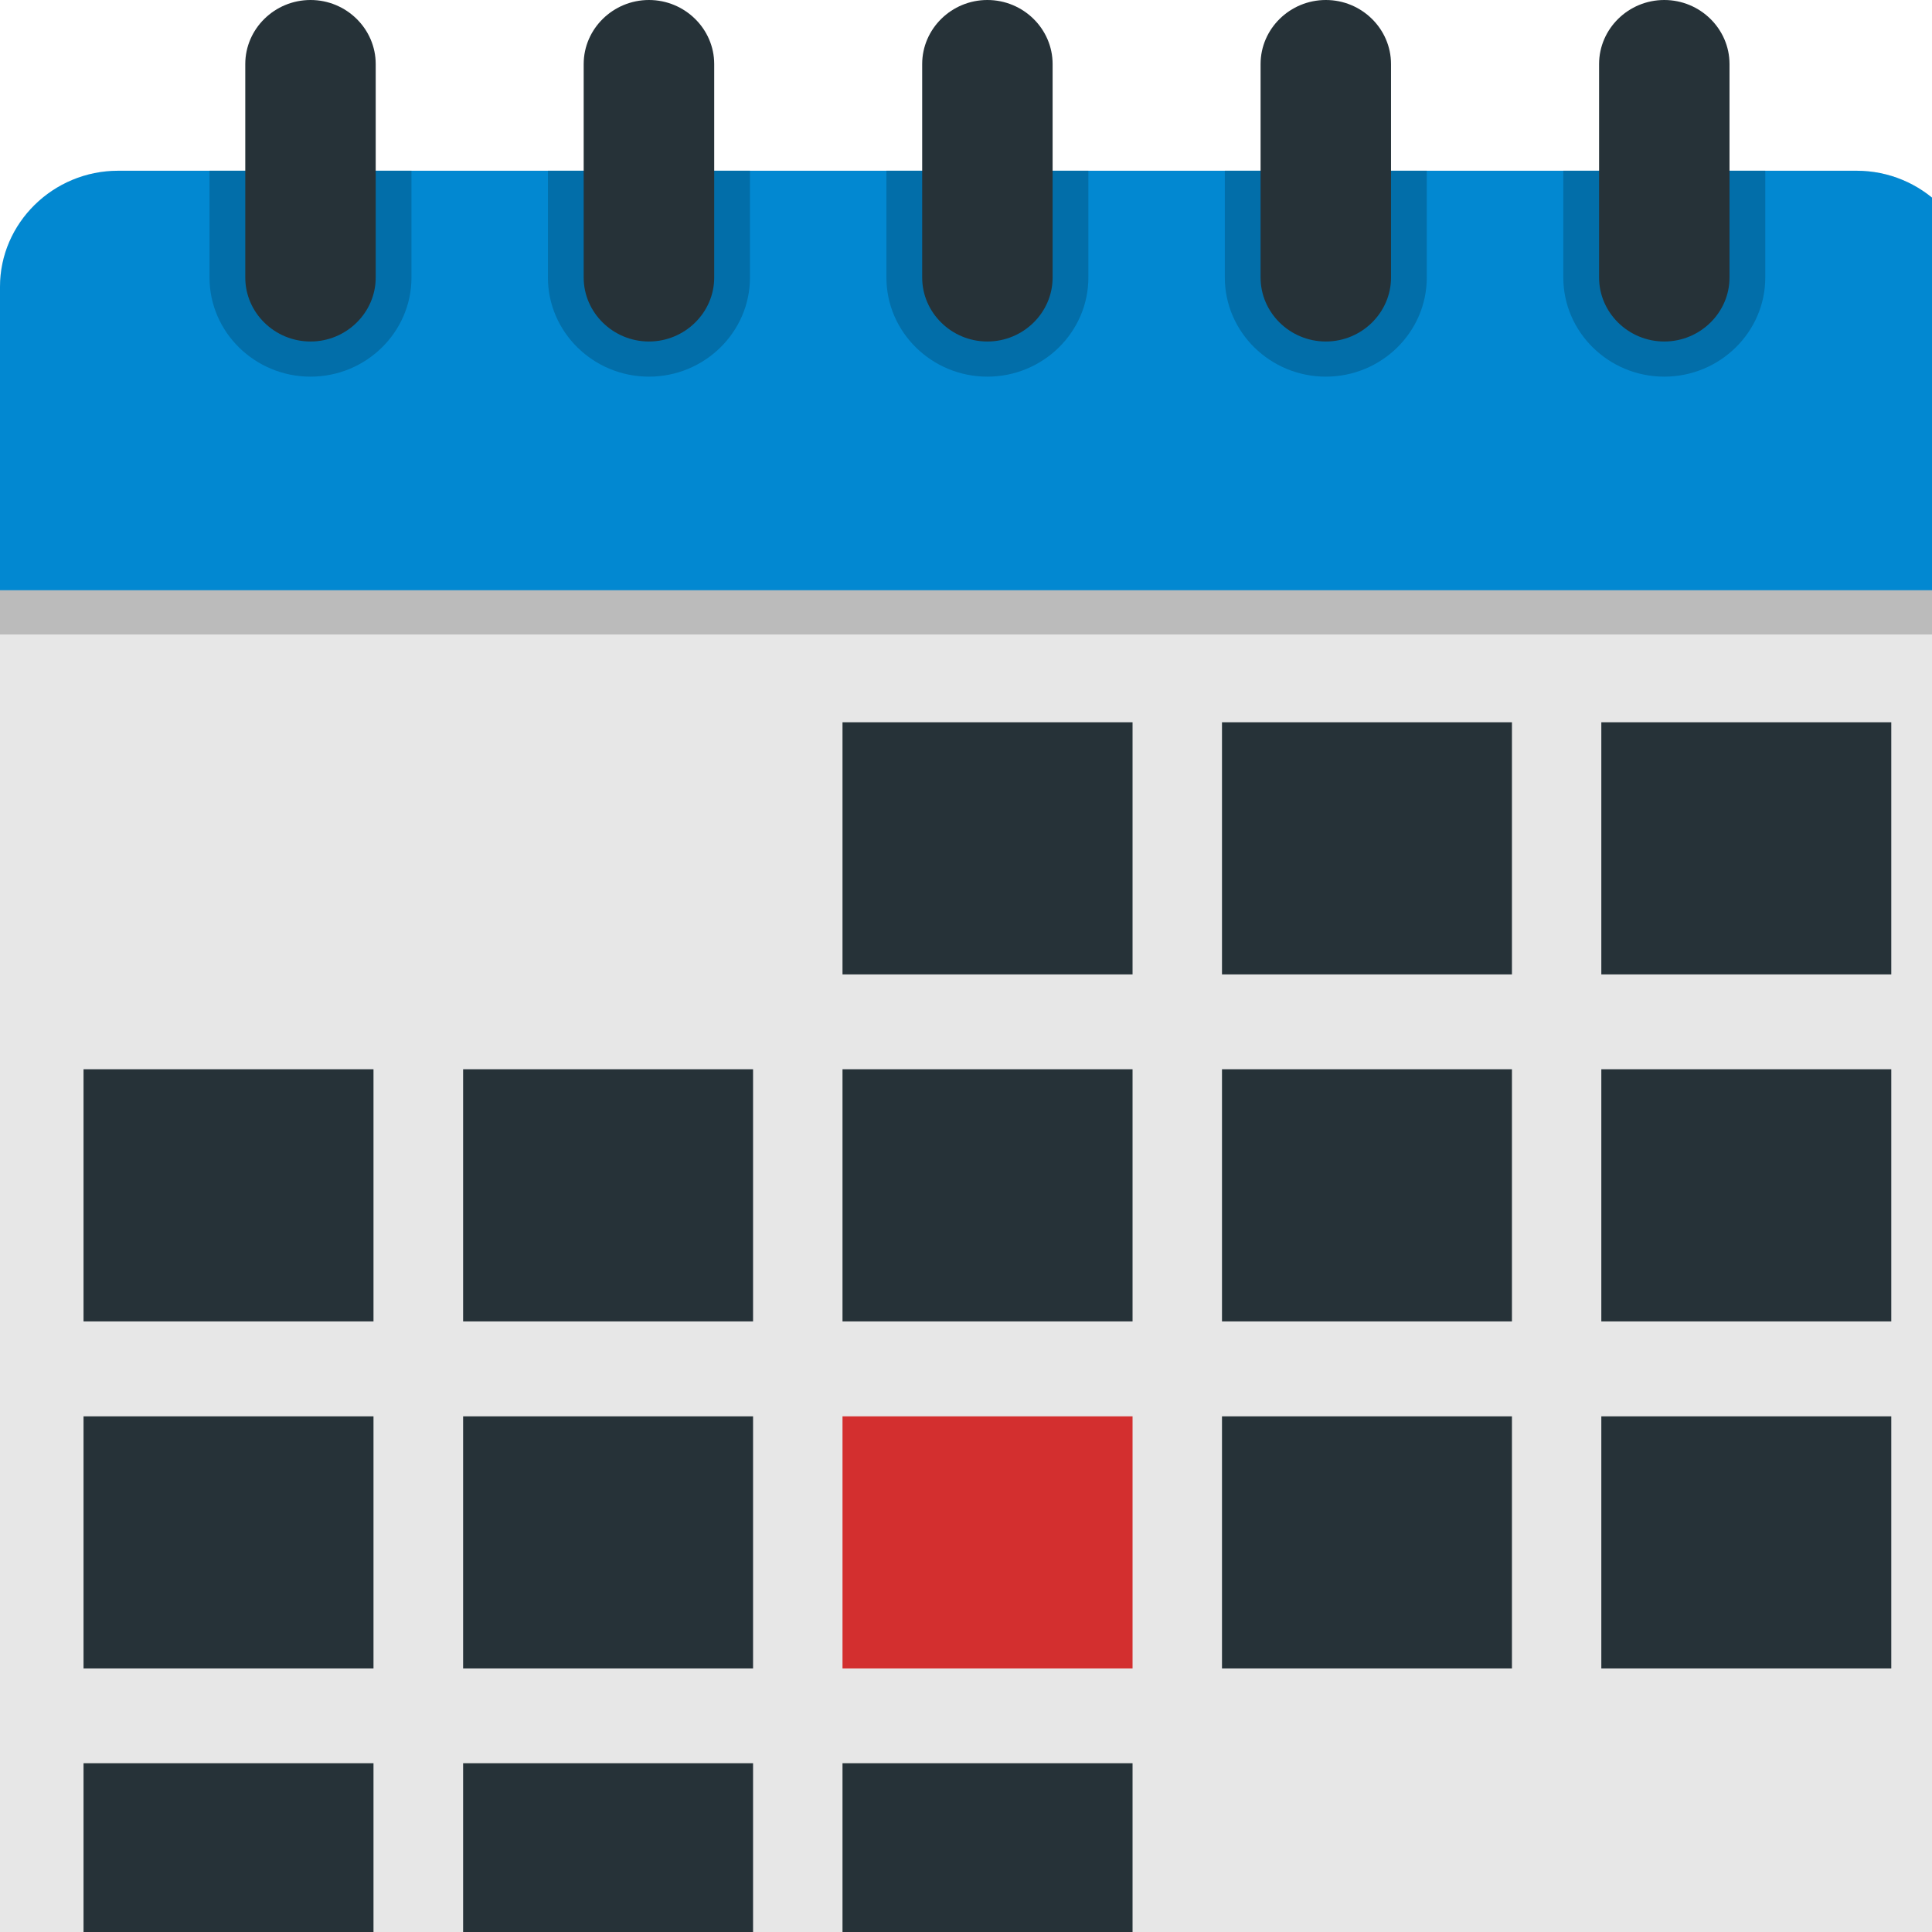 <?xml version="1.0" encoding="UTF-8"?>
<svg xmlns="http://www.w3.org/2000/svg" xmlns:xlink="http://www.w3.org/1999/xlink" width="88px" height="88px" viewBox="0 0 88 88" version="1.1">
<g id="surface1">
<path style=" stroke:none;fill-rule:evenodd;fill:rgb(90.588%,90.588%,90.588%);fill-opacity:1;" d="M 5.383 7.777 L 84.566 7.777 C 87.527 7.777 89.949 10.156 89.949 13.062 L 89.949 90.621 C 89.949 93.527 87.527 95.906 84.566 95.906 L 5.383 95.906 C 2.422 95.906 0 93.527 0 90.621 L 0 13.062 C 0 10.156 2.422 7.777 5.383 7.777 "/>
<path style=" stroke:none;fill-rule:evenodd;fill:rgb(73.333%,73.333%,73.333%);fill-opacity:1;" d="M 0 28.898 L 89.949 28.898 L 89.949 26.121 L 0 26.121 L 0 28.898 "/>
<path style=" stroke:none;fill-rule:evenodd;fill:rgb(0.784%,53.333%,81.961%);fill-opacity:1;" d="M 5.383 7.777 L 84.566 7.777 C 87.527 7.777 89.949 10.156 89.949 13.062 L 89.949 26.883 L 0 26.883 L 0 13.062 C 0 10.156 2.422 7.777 5.383 7.777 "/>
<path style=" stroke:none;fill-rule:evenodd;fill:rgb(0.784%,43.137%,66.275%);fill-opacity:1;" d="M 9.543 7.777 L 18.742 7.777 L 18.742 12.641 C 18.742 15.129 16.676 17.156 14.145 17.156 C 11.609 17.156 9.543 15.129 9.543 12.641 Z M 24.957 7.777 L 34.16 7.777 L 34.16 12.641 C 34.16 15.129 32.09 17.156 29.559 17.156 C 27.027 17.156 24.957 15.129 24.957 12.641 Z M 40.375 7.777 L 49.574 7.777 L 49.574 12.641 C 49.574 15.129 47.508 17.156 44.973 17.156 C 42.441 17.156 40.375 15.129 40.375 12.641 Z M 55.789 7.777 L 64.988 7.777 L 64.988 12.641 C 64.988 15.129 62.922 17.156 60.391 17.156 C 57.859 17.156 55.789 15.129 55.789 12.641 Z M 71.207 7.777 L 80.406 7.777 L 80.406 12.641 C 80.406 15.129 78.336 17.156 75.805 17.156 C 73.273 17.156 71.207 15.129 71.207 12.641 L 71.207 7.777 "/>
<path style=" stroke:none;fill-rule:evenodd;fill:rgb(14.902%,19.608%,21.961%);fill-opacity:1;" d="M 14.145 0 C 15.777 0 17.113 1.312 17.113 2.918 L 17.113 12.641 C 17.113 14.242 15.777 15.555 14.145 15.555 C 12.508 15.555 11.172 14.242 11.172 12.641 L 11.172 2.918 C 11.172 1.312 12.508 0 14.145 0 "/>
<path style=" stroke:none;fill-rule:evenodd;fill:rgb(14.902%,19.608%,21.961%);fill-opacity:1;" d="M 29.559 0 C 31.191 0 32.531 1.312 32.531 2.918 L 32.531 12.641 C 32.531 14.242 31.191 15.555 29.559 15.555 C 27.926 15.555 26.586 14.242 26.586 12.641 L 26.586 2.918 C 26.586 1.312 27.926 0 29.559 0 "/>
<path style=" stroke:none;fill-rule:evenodd;fill:rgb(14.902%,19.608%,21.961%);fill-opacity:1;" d="M 44.973 0 C 46.609 0 47.945 1.312 47.945 2.918 L 47.945 12.641 C 47.945 14.242 46.609 15.555 44.973 15.555 C 43.34 15.555 42.004 14.242 42.004 12.641 L 42.004 2.918 C 42.004 1.312 43.34 0 44.973 0 "/>
<path style=" stroke:none;fill-rule:evenodd;fill:rgb(14.902%,19.608%,21.961%);fill-opacity:1;" d="M 60.391 0 C 62.023 0 63.359 1.312 63.359 2.918 L 63.359 12.641 C 63.359 14.242 62.023 15.555 60.391 15.555 C 58.754 15.555 57.418 14.242 57.418 12.641 L 57.418 2.918 C 57.418 1.312 58.754 0 60.391 0 "/>
<path style=" stroke:none;fill-rule:evenodd;fill:rgb(14.902%,19.608%,21.961%);fill-opacity:1;" d="M 75.805 0 C 77.438 0 78.777 1.312 78.777 2.918 L 78.777 12.641 C 78.777 14.242 77.438 15.555 75.805 15.555 C 74.172 15.555 72.836 14.242 72.836 12.641 L 72.836 2.918 C 72.836 1.312 74.172 0 75.805 0 "/>
<path style=" stroke:none;fill-rule:evenodd;fill:rgb(14.902%,19.608%,21.961%);fill-opacity:1;" d="M 38.375 44.383 L 51.586 44.383 L 51.586 32.898 L 38.375 32.898 L 38.375 44.383 "/>
<path style=" stroke:none;fill-rule:evenodd;fill:rgb(14.902%,19.608%,21.961%);fill-opacity:1;" d="M 55.66 44.383 L 68.867 44.383 L 68.867 32.898 L 55.66 32.898 L 55.66 44.383 "/>
<path style=" stroke:none;fill-rule:evenodd;fill:rgb(14.902%,19.608%,21.961%);fill-opacity:1;" d="M 72.938 44.383 L 86.145 44.383 L 86.145 32.898 L 72.938 32.898 L 72.938 44.383 "/>
<path style=" stroke:none;fill-rule:evenodd;fill:rgb(14.902%,19.608%,21.961%);fill-opacity:1;" d="M 3.805 60.188 L 17.012 60.188 L 17.012 48.703 L 3.805 48.703 L 3.805 60.188 "/>
<path style=" stroke:none;fill-rule:evenodd;fill:rgb(14.902%,19.608%,21.961%);fill-opacity:1;" d="M 21.094 60.188 L 34.301 60.188 L 34.301 48.703 L 21.094 48.703 L 21.094 60.188 "/>
<path style=" stroke:none;fill-rule:evenodd;fill:rgb(14.902%,19.608%,21.961%);fill-opacity:1;" d="M 38.375 60.188 L 51.586 60.188 L 51.586 48.703 L 38.375 48.703 L 38.375 60.188 "/>
<path style=" stroke:none;fill-rule:evenodd;fill:rgb(14.902%,19.608%,21.961%);fill-opacity:1;" d="M 55.66 60.188 L 68.867 60.188 L 68.867 48.703 L 55.66 48.703 L 55.66 60.188 "/>
<path style=" stroke:none;fill-rule:evenodd;fill:rgb(14.902%,19.608%,21.961%);fill-opacity:1;" d="M 72.938 60.188 L 86.145 60.188 L 86.145 48.703 L 72.938 48.703 L 72.938 60.188 "/>
<path style=" stroke:none;fill-rule:evenodd;fill:rgb(14.902%,19.608%,21.961%);fill-opacity:1;" d="M 3.805 75.996 L 17.012 75.996 L 17.012 64.512 L 3.805 64.512 L 3.805 75.996 "/>
<path style=" stroke:none;fill-rule:evenodd;fill:rgb(14.902%,19.608%,21.961%);fill-opacity:1;" d="M 21.094 75.996 L 34.301 75.996 L 34.301 64.512 L 21.094 64.512 L 21.094 75.996 "/>
<path style=" stroke:none;fill-rule:evenodd;fill:rgb(82.745%,18.431%,18.431%);fill-opacity:1;" d="M 38.375 75.996 L 51.586 75.996 L 51.586 64.512 L 38.375 64.512 L 38.375 75.996 "/>
<path style=" stroke:none;fill-rule:evenodd;fill:rgb(14.902%,19.608%,21.961%);fill-opacity:1;" d="M 55.66 75.996 L 68.867 75.996 L 68.867 64.512 L 55.66 64.512 L 55.66 75.996 "/>
<path style=" stroke:none;fill-rule:evenodd;fill:rgb(14.902%,19.608%,21.961%);fill-opacity:1;" d="M 72.938 75.996 L 86.145 75.996 L 86.145 64.512 L 72.938 64.512 L 72.938 75.996 "/>
<path style=" stroke:none;fill-rule:evenodd;fill:rgb(14.902%,19.608%,21.961%);fill-opacity:1;" d="M 3.805 91.797 L 17.012 91.797 L 17.012 80.312 L 3.805 80.312 L 3.805 91.797 "/>
<path style=" stroke:none;fill-rule:evenodd;fill:rgb(14.902%,19.608%,21.961%);fill-opacity:1;" d="M 21.094 91.797 L 34.301 91.797 L 34.301 80.312 L 21.094 80.312 L 21.094 91.797 "/>
<path style=" stroke:none;fill-rule:evenodd;fill:rgb(14.902%,19.608%,21.961%);fill-opacity:1;" d="M 38.375 91.797 L 51.586 91.797 L 51.586 80.312 L 38.375 80.312 L 38.375 91.797 "/>
</g>
</svg>

